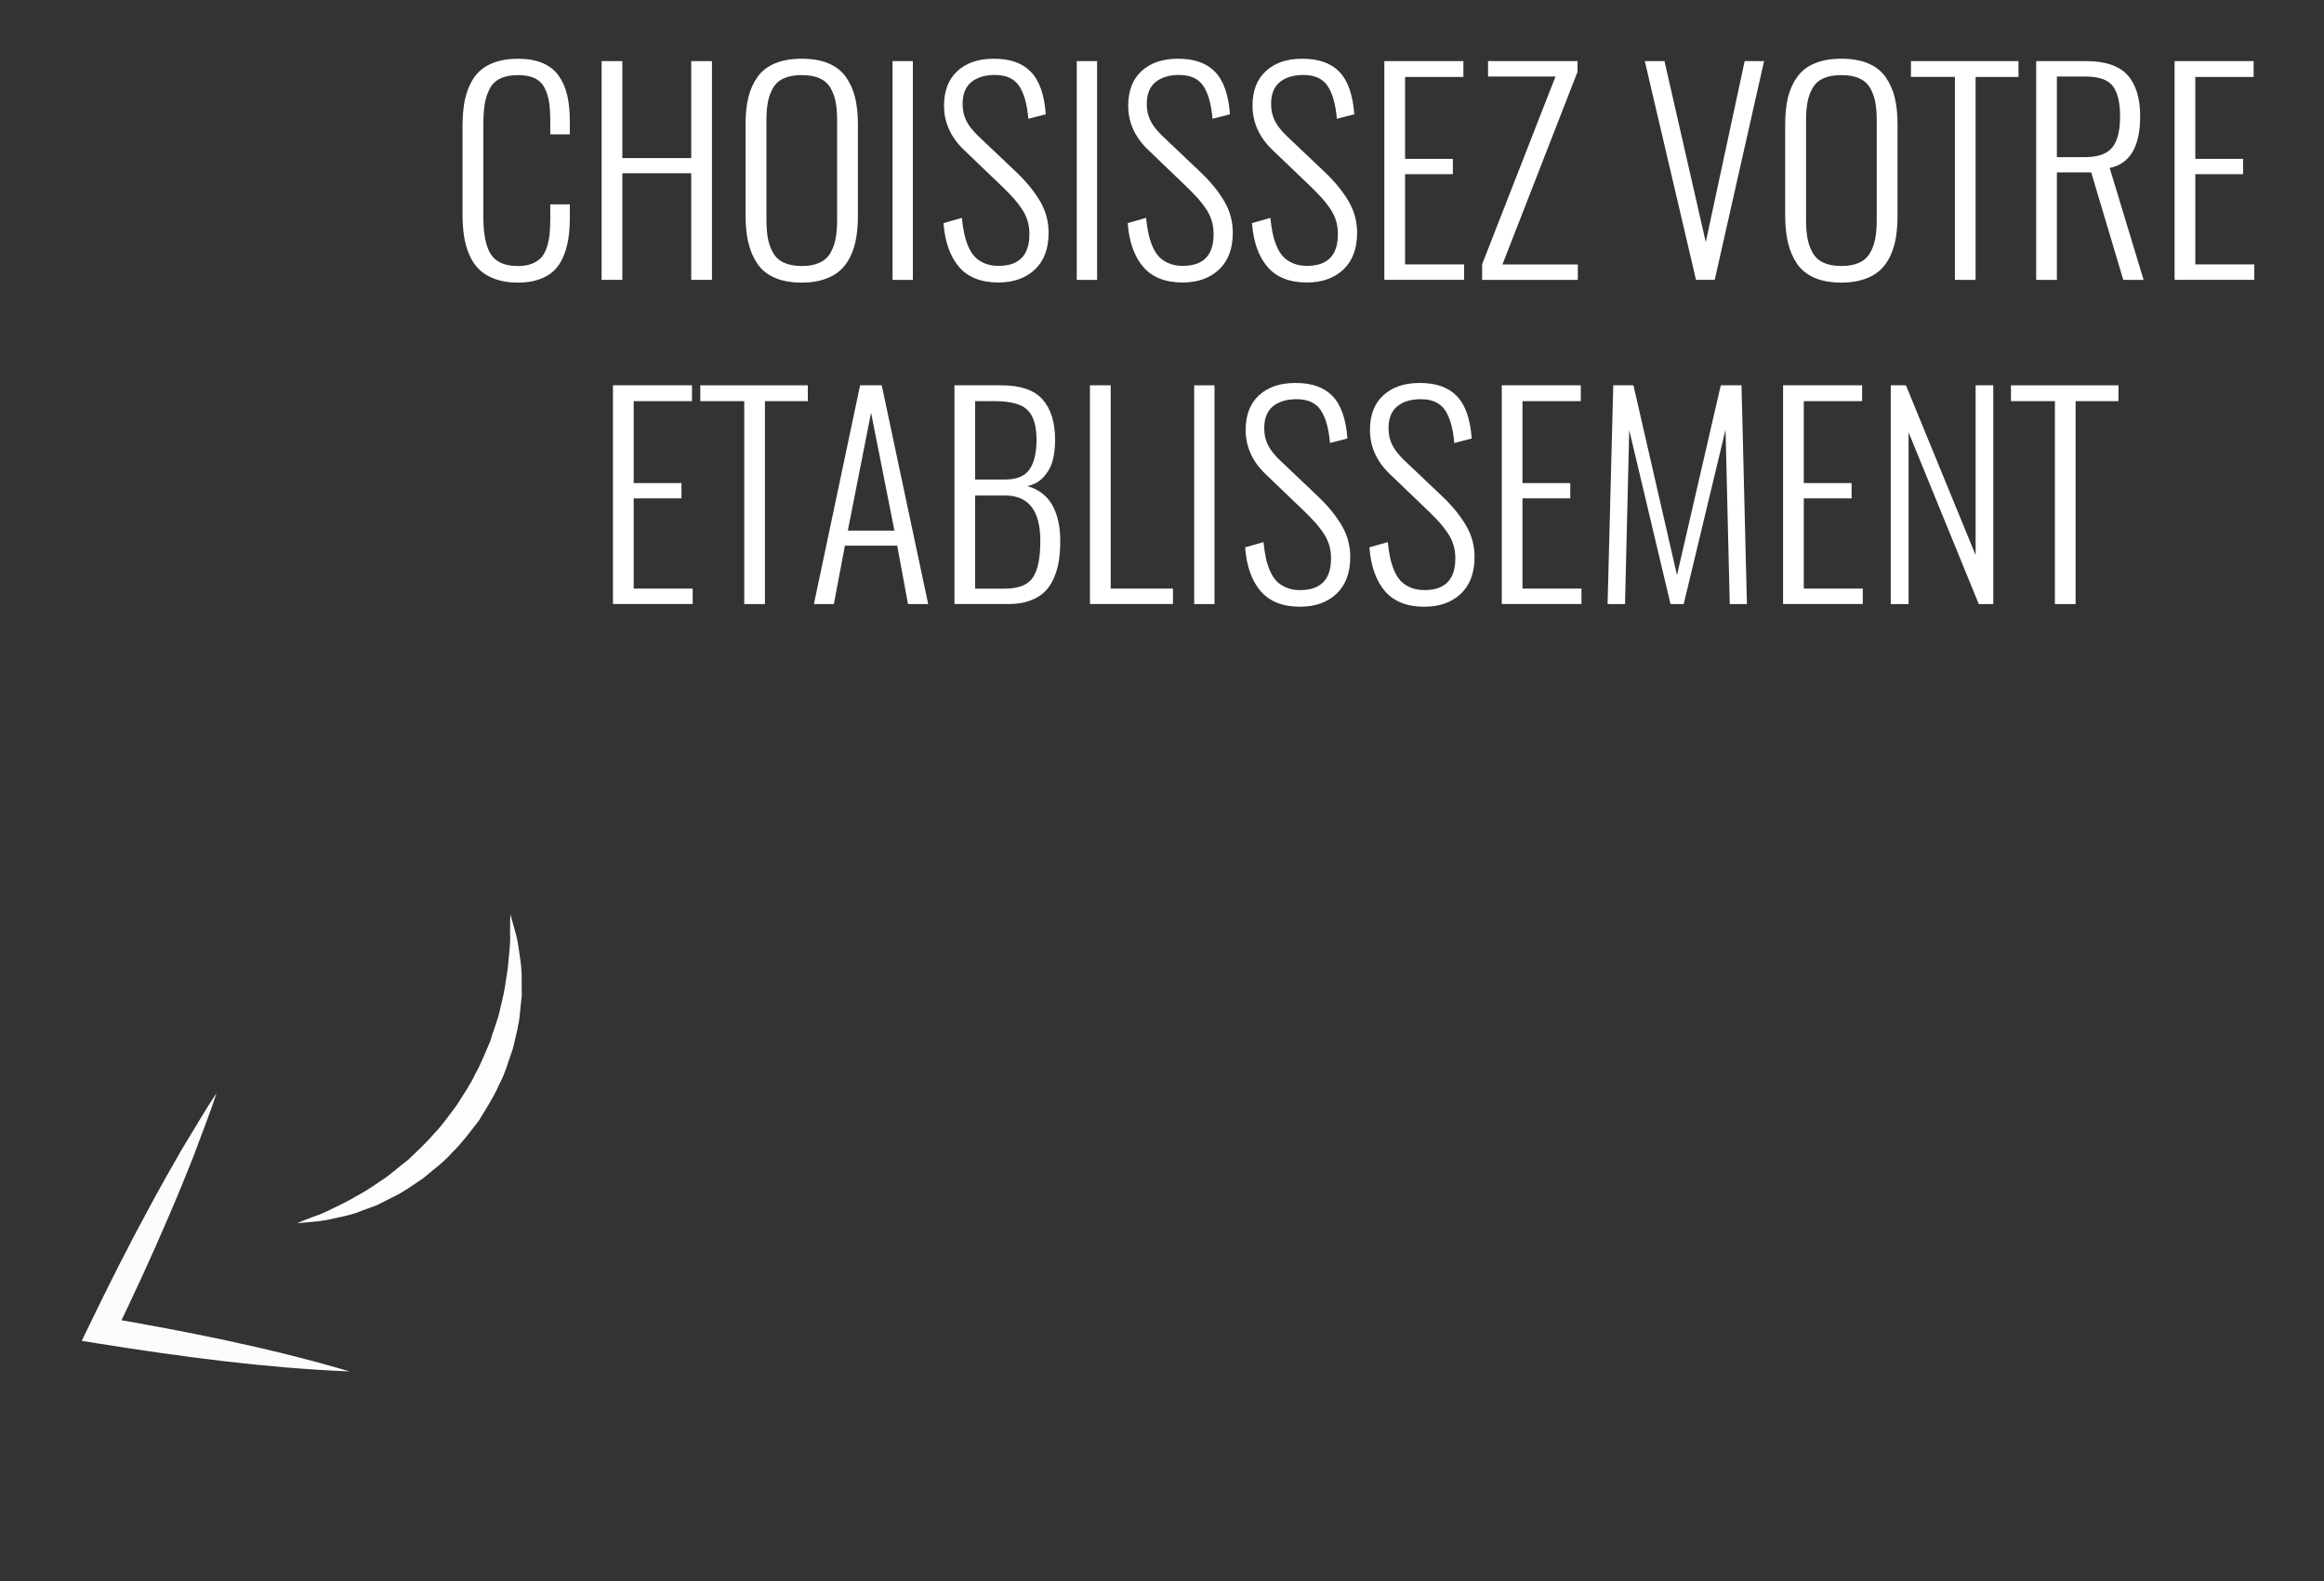 <?xml version="1.0" encoding="utf-8"?>
<!-- Generator: Adobe Illustrator 16.0.0, SVG Export Plug-In . SVG Version: 6.00 Build 0)  -->
<!DOCTYPE svg PUBLIC "-//W3C//DTD SVG 1.1//EN" "http://www.w3.org/Graphics/SVG/1.1/DTD/svg11.dtd">
<svg version="1.1" xmlns="http://www.w3.org/2000/svg" xmlns:xlink="http://www.w3.org/1999/xlink" x="0px" y="0px" width="86px"
	 height="58.517px" viewBox="0 0 86 58.517" enable-background="new 0 0 86 58.517" xml:space="preserve">
<rect x="0" y="0" width="86" height="58.517" fill="#333333" stroke="none"/>
<g id="Calque_8">
</g>
<g id="Calque_5">
</g>
<g id="Calque_9" display="none">
</g>
<g id="Calque_7">
	<g>
		<path fill="#FFFFFF" d="M19.167,10.46c-0.319,0-0.6-0.044-0.843-0.132c-0.242-0.088-0.439-0.205-0.59-0.352
			c-0.152-0.146-0.274-0.33-0.369-0.552s-0.159-0.452-0.195-0.693s-0.054-0.511-0.054-0.811V4.703c0-0.313,0.019-0.592,0.056-0.838
			c0.038-0.245,0.104-0.477,0.201-0.693c0.096-0.216,0.22-0.396,0.373-0.539s0.35-0.256,0.588-0.337
			c0.24-0.081,0.518-0.122,0.833-0.122c0.354,0,0.657,0.053,0.908,0.158c0.251,0.106,0.449,0.262,0.596,0.467
			s0.252,0.444,0.317,0.718s0.098,0.593,0.098,0.957v0.498h-0.723V4.498c0-0.286-0.015-0.525-0.044-0.718s-0.085-0.368-0.169-0.53
			c-0.082-0.16-0.205-0.279-0.365-0.355c-0.162-0.077-0.366-0.115-0.613-0.115c-0.267,0-0.487,0.042-0.662,0.127
			c-0.174,0.085-0.305,0.213-0.393,0.386s-0.148,0.36-0.181,0.563c-0.032,0.204-0.049,0.454-0.049,0.75v3.438
			c0,0.628,0.094,1.086,0.28,1.372c0.188,0.286,0.522,0.43,1.004,0.43c0.198,0,0.369-0.028,0.513-0.085
			c0.144-0.058,0.258-0.133,0.345-0.228c0.086-0.095,0.154-0.219,0.205-0.374c0.05-0.154,0.084-0.313,0.102-0.479
			c0.019-0.164,0.027-0.36,0.027-0.588V7.564h0.723v0.474c0,0.296-0.018,0.563-0.054,0.798c-0.036,0.236-0.099,0.459-0.188,0.667
			c-0.089,0.208-0.205,0.381-0.349,0.518s-0.326,0.244-0.55,0.322C19.723,10.421,19.463,10.46,19.167,10.46z"/>
		<path fill="#FFFFFF" d="M22.263,10.357V2.262h0.767v3.589h2.549V2.262h0.767v8.096h-0.767V6.412h-2.549v3.945H22.263z"/>
		<path fill="#FFFFFF" d="M29.67,10.46c-0.391,0-0.724-0.06-0.999-0.179c-0.274-0.118-0.489-0.293-0.645-0.521
			c-0.154-0.23-0.266-0.49-0.334-0.781c-0.068-0.292-0.103-0.63-0.103-1.014V4.605c0-0.381,0.035-0.715,0.104-1.001
			c0.07-0.286,0.185-0.54,0.342-0.759c0.158-0.221,0.374-0.387,0.647-0.501s0.603-0.171,0.986-0.171s0.713,0.057,0.986,0.171
			s0.489,0.281,0.647,0.503c0.157,0.222,0.271,0.476,0.342,0.762c0.069,0.286,0.104,0.618,0.104,0.996v3.369
			c0,0.303-0.021,0.576-0.062,0.82c-0.04,0.244-0.11,0.472-0.209,0.684c-0.1,0.212-0.228,0.389-0.384,0.529
			c-0.156,0.143-0.354,0.253-0.596,0.332C30.259,10.42,29.982,10.46,29.67,10.46z M29.016,9.725c0.176,0.08,0.394,0.12,0.654,0.12
			s0.479-0.04,0.654-0.12c0.176-0.079,0.31-0.199,0.403-0.358c0.092-0.159,0.157-0.337,0.195-0.532
			c0.037-0.195,0.056-0.43,0.056-0.703V4.469c0-0.273-0.019-0.507-0.056-0.701c-0.038-0.193-0.104-0.368-0.195-0.524
			c-0.094-0.156-0.228-0.272-0.403-0.349c-0.176-0.077-0.394-0.115-0.654-0.115s-0.479,0.038-0.654,0.115
			c-0.176,0.076-0.31,0.192-0.403,0.349c-0.092,0.156-0.157,0.331-0.195,0.524c-0.037,0.194-0.056,0.428-0.056,0.701v3.662
			c0,0.273,0.019,0.508,0.056,0.703c0.038,0.195,0.104,0.373,0.195,0.532C28.706,9.525,28.84,9.646,29.016,9.725z"/>
		<path fill="#FFFFFF" d="M33.029,10.357V2.262h0.752v8.096H33.029z"/>
		<path fill="#FFFFFF" d="M36.945,10.455c-0.642,0-1.127-0.193-1.458-0.578c-0.33-0.387-0.521-0.926-0.573-1.619l0.679-0.195
			c0.022,0.215,0.051,0.404,0.086,0.568c0.033,0.165,0.084,0.326,0.15,0.484c0.067,0.157,0.148,0.287,0.244,0.388
			c0.097,0.101,0.219,0.183,0.367,0.244c0.147,0.062,0.317,0.093,0.51,0.093c0.762,0,1.143-0.391,1.143-1.172
			c0-0.173-0.021-0.334-0.066-0.486c-0.043-0.15-0.113-0.299-0.209-0.443c-0.097-0.146-0.197-0.276-0.303-0.394
			c-0.106-0.117-0.244-0.259-0.413-0.425l-1.436-1.377c-0.488-0.469-0.732-1.013-0.732-1.631c0-0.55,0.163-0.977,0.491-1.279
			c0.326-0.303,0.771-0.456,1.33-0.459c0.013,0,0.024,0,0.034,0c0.589,0,1.04,0.159,1.353,0.479
			c0.319,0.325,0.505,0.852,0.557,1.577l-0.645,0.166c-0.046-0.547-0.163-0.957-0.352-1.23c-0.183-0.261-0.476-0.391-0.879-0.391
			c-0.02,0-0.039,0-0.059,0c-0.354,0.01-0.634,0.103-0.838,0.278c-0.203,0.176-0.305,0.441-0.305,0.796
			c0,0.222,0.043,0.423,0.129,0.603c0.087,0.182,0.234,0.372,0.442,0.574l1.426,1.353c0.368,0.352,0.657,0.707,0.869,1.067
			c0.212,0.359,0.317,0.749,0.317,1.169c0,0.589-0.17,1.043-0.51,1.362C37.955,10.296,37.505,10.455,36.945,10.455z"/>
		<path fill="#FFFFFF" d="M39.846,10.357V2.262h0.752v8.096H39.846z"/>
		<path fill="#FFFFFF" d="M43.762,10.455c-0.642,0-1.127-0.193-1.458-0.578c-0.33-0.387-0.521-0.926-0.573-1.619l0.679-0.195
			c0.022,0.215,0.051,0.404,0.086,0.568c0.033,0.165,0.084,0.326,0.15,0.484c0.067,0.157,0.148,0.287,0.244,0.388
			c0.097,0.101,0.219,0.183,0.367,0.244c0.147,0.062,0.317,0.093,0.51,0.093c0.762,0,1.143-0.391,1.143-1.172
			c0-0.173-0.021-0.334-0.066-0.486c-0.043-0.15-0.113-0.299-0.209-0.443c-0.097-0.146-0.197-0.276-0.303-0.394
			c-0.106-0.117-0.244-0.259-0.413-0.425l-1.436-1.377C41.994,5.074,41.75,4.53,41.75,3.912c0-0.55,0.163-0.977,0.491-1.279
			c0.326-0.303,0.771-0.456,1.33-0.459c0.013,0,0.024,0,0.034,0c0.589,0,1.04,0.159,1.353,0.479
			c0.319,0.325,0.505,0.852,0.557,1.577L44.87,4.396c-0.046-0.547-0.163-0.957-0.352-1.23c-0.183-0.261-0.476-0.391-0.879-0.391
			c-0.02,0-0.039,0-0.059,0c-0.354,0.01-0.634,0.103-0.838,0.278c-0.203,0.176-0.305,0.441-0.305,0.796
			c0,0.222,0.043,0.423,0.129,0.603c0.087,0.182,0.234,0.372,0.442,0.574l1.426,1.353c0.368,0.352,0.657,0.707,0.869,1.067
			c0.212,0.359,0.317,0.749,0.317,1.169c0,0.589-0.17,1.043-0.51,1.362C44.771,10.296,44.321,10.455,43.762,10.455z"/>
		<path fill="#FFFFFF" d="M48.361,10.455c-0.642,0-1.127-0.193-1.458-0.578c-0.33-0.387-0.521-0.926-0.573-1.619l0.679-0.195
			c0.022,0.215,0.051,0.404,0.086,0.568c0.033,0.165,0.084,0.326,0.15,0.484c0.067,0.157,0.148,0.287,0.244,0.388
			c0.097,0.101,0.219,0.183,0.367,0.244c0.147,0.062,0.317,0.093,0.51,0.093c0.762,0,1.143-0.391,1.143-1.172
			c0-0.173-0.021-0.334-0.066-0.486c-0.043-0.15-0.113-0.299-0.209-0.443c-0.097-0.146-0.197-0.276-0.303-0.394
			c-0.106-0.117-0.244-0.259-0.413-0.425l-1.436-1.377C46.594,5.074,46.35,4.53,46.35,3.912c0-0.55,0.163-0.977,0.491-1.279
			c0.326-0.303,0.771-0.456,1.33-0.459c0.013,0,0.024,0,0.034,0c0.589,0,1.04,0.159,1.353,0.479
			c0.319,0.325,0.505,0.852,0.557,1.577L49.47,4.396c-0.046-0.547-0.163-0.957-0.352-1.23c-0.183-0.261-0.476-0.391-0.879-0.391
			c-0.02,0-0.039,0-0.059,0c-0.354,0.01-0.634,0.103-0.838,0.278c-0.203,0.176-0.305,0.441-0.305,0.796
			c0,0.222,0.043,0.423,0.129,0.603c0.087,0.182,0.234,0.372,0.442,0.574l1.426,1.353c0.368,0.352,0.657,0.707,0.869,1.067
			c0.212,0.359,0.317,0.749,0.317,1.169c0,0.589-0.17,1.043-0.51,1.362C49.371,10.296,48.921,10.455,48.361,10.455z"/>
		<path fill="#FFFFFF" d="M51.228,10.357V2.262h2.925v0.586h-2.158V5.88h1.768v0.566h-1.768v3.34h2.183v0.571H51.228z"/>
		<path fill="#FFFFFF" d="M54.846,10.357V9.781l2.715-6.948h-2.495V2.262h3.311v0.396l-2.778,7.129h2.788v0.571H54.846z"/>
		<path fill="#FFFFFF" d="M62.761,10.357l-1.895-8.096h0.728l1.528,6.699l1.44-6.699h0.718l-1.826,8.096H62.761z"/>
		<path fill="#FFFFFF" d="M68.142,10.46c-0.391,0-0.724-0.06-0.999-0.179c-0.274-0.118-0.489-0.293-0.645-0.521
			c-0.154-0.23-0.266-0.49-0.334-0.781c-0.068-0.292-0.103-0.63-0.103-1.014V4.605c0-0.381,0.035-0.715,0.104-1.001
			c0.07-0.286,0.185-0.54,0.342-0.759c0.158-0.221,0.374-0.387,0.647-0.501s0.603-0.171,0.986-0.171s0.713,0.057,0.986,0.171
			s0.489,0.281,0.647,0.503c0.157,0.222,0.271,0.476,0.342,0.762c0.069,0.286,0.104,0.618,0.104,0.996v3.369
			c0,0.303-0.021,0.576-0.062,0.82c-0.04,0.244-0.11,0.472-0.209,0.684c-0.1,0.212-0.228,0.389-0.384,0.529
			c-0.156,0.143-0.354,0.253-0.596,0.332C68.73,10.42,68.454,10.46,68.142,10.46z M67.487,9.725c0.176,0.08,0.394,0.12,0.654,0.12
			s0.479-0.04,0.654-0.12c0.176-0.079,0.31-0.199,0.403-0.358c0.092-0.159,0.157-0.337,0.195-0.532
			c0.037-0.195,0.056-0.43,0.056-0.703V4.469c0-0.273-0.019-0.507-0.056-0.701c-0.038-0.193-0.104-0.368-0.195-0.524
			c-0.094-0.156-0.228-0.272-0.403-0.349c-0.176-0.077-0.394-0.115-0.654-0.115s-0.479,0.038-0.654,0.115
			c-0.176,0.076-0.31,0.192-0.403,0.349c-0.092,0.156-0.157,0.331-0.195,0.524c-0.037,0.194-0.056,0.428-0.056,0.701v3.662
			c0,0.273,0.019,0.508,0.056,0.703c0.038,0.195,0.104,0.373,0.195,0.532C67.178,9.525,67.312,9.646,67.487,9.725z"/>
		<path fill="#FFFFFF" d="M72.341,10.357v-7.51h-1.626V2.262h3.979v0.586h-1.587v7.51H72.341z"/>
		<path fill="#FFFFFF" d="M75.349,10.357V2.262h1.841c0.72,0,1.233,0.174,1.543,0.52c0.31,0.348,0.464,0.855,0.464,1.526
			c0,1.116-0.376,1.753-1.128,1.909l1.255,4.141h-0.752l-1.187-3.979h-1.27v3.979H75.349z M76.115,5.816h1.03
			c0.488,0,0.828-0.119,1.021-0.359c0.192-0.238,0.288-0.622,0.288-1.149c0-0.521-0.091-0.896-0.273-1.128s-0.52-0.347-1.011-0.347
			h-1.055V5.816z"/>
		<path fill="#FFFFFF" d="M80.471,10.357V2.262h2.925v0.586h-2.158V5.88h1.768v0.566h-1.768v3.34h2.183v0.571H80.471z"/>
		<path fill="#FFFFFF" d="M22.683,22.357v-8.096h2.925v0.586h-2.158v3.032h1.768v0.566h-1.768v3.34h2.183v0.571H22.683z"/>
		<path fill="#FFFFFF" d="M27.541,22.357v-7.51h-1.626v-0.586h3.979v0.586h-1.587v7.51H27.541z"/>
		<path fill="#FFFFFF" d="M30.119,22.357l1.709-8.096h0.801l1.719,8.096h-0.747l-0.4-2.163h-1.934l-0.41,2.163H30.119z
			 M31.374,19.638h1.724l-0.864-4.365L31.374,19.638z"/>
		<path fill="#FFFFFF" d="M35.319,22.357v-8.096h1.738c0.706,0,1.214,0.174,1.523,0.522s0.464,0.847,0.464,1.494
			c0,0.28-0.029,0.533-0.088,0.759c-0.059,0.227-0.168,0.43-0.327,0.608s-0.364,0.295-0.615,0.347
			c0.228,0.062,0.424,0.161,0.588,0.298c0.165,0.137,0.292,0.299,0.381,0.485c0.09,0.188,0.154,0.382,0.193,0.584
			s0.059,0.42,0.059,0.654c0,0.273-0.018,0.521-0.051,0.742c-0.035,0.222-0.096,0.434-0.184,0.637
			c-0.088,0.204-0.203,0.375-0.344,0.514c-0.143,0.138-0.325,0.248-0.55,0.329s-0.485,0.122-0.781,0.122H35.319z M36.086,17.748
			h1.104c0.433,0,0.735-0.125,0.908-0.376s0.259-0.615,0.259-1.094c0-0.511-0.109-0.877-0.33-1.099
			c-0.219-0.222-0.624-0.332-1.213-0.332h-0.728V17.748z M36.086,21.786h1.099c0.505,0,0.85-0.137,1.035-0.41
			s0.278-0.726,0.278-1.357c0-1.12-0.435-1.68-1.304-1.68h-1.108V21.786z"/>
		<path fill="#FFFFFF" d="M40.334,22.357v-8.096h0.767v7.524h2.305v0.571H40.334z"/>
		<path fill="#FFFFFF" d="M44.191,22.357v-8.096h0.752v8.096H44.191z"/>
		<path fill="#FFFFFF" d="M48.107,22.455c-0.642,0-1.127-0.193-1.458-0.578c-0.33-0.387-0.521-0.926-0.573-1.619l0.679-0.195
			c0.022,0.215,0.051,0.404,0.086,0.568c0.033,0.165,0.084,0.326,0.15,0.484c0.067,0.157,0.148,0.287,0.244,0.388
			c0.097,0.101,0.219,0.183,0.367,0.244c0.147,0.062,0.317,0.093,0.51,0.093c0.762,0,1.143-0.391,1.143-1.172
			c0-0.173-0.021-0.334-0.066-0.486c-0.043-0.15-0.113-0.299-0.209-0.443c-0.097-0.146-0.197-0.276-0.303-0.394
			c-0.106-0.117-0.244-0.259-0.413-0.425l-1.436-1.377c-0.488-0.469-0.732-1.013-0.732-1.631c0-0.55,0.163-0.977,0.491-1.279
			c0.326-0.303,0.771-0.456,1.33-0.459c0.013,0,0.024,0,0.034,0c0.589,0,1.04,0.159,1.353,0.479
			c0.319,0.325,0.505,0.852,0.557,1.577l-0.645,0.166c-0.046-0.547-0.163-0.957-0.352-1.23c-0.183-0.261-0.476-0.391-0.879-0.391
			c-0.02,0-0.039,0-0.059,0c-0.354,0.01-0.634,0.103-0.838,0.278c-0.203,0.176-0.305,0.441-0.305,0.796
			c0,0.222,0.043,0.423,0.129,0.603c0.087,0.182,0.234,0.372,0.442,0.574l1.426,1.353c0.368,0.352,0.657,0.707,0.869,1.067
			c0.212,0.359,0.317,0.749,0.317,1.169c0,0.589-0.17,1.043-0.51,1.362C49.117,22.296,48.667,22.455,48.107,22.455z"/>
		<path fill="#FFFFFF" d="M52.707,22.455c-0.642,0-1.127-0.193-1.458-0.578c-0.33-0.387-0.521-0.926-0.573-1.619l0.679-0.195
			c0.022,0.215,0.051,0.404,0.086,0.568c0.033,0.165,0.084,0.326,0.15,0.484c0.067,0.157,0.148,0.287,0.244,0.388
			c0.097,0.101,0.219,0.183,0.367,0.244c0.147,0.062,0.317,0.093,0.51,0.093c0.762,0,1.143-0.391,1.143-1.172
			c0-0.173-0.021-0.334-0.066-0.486c-0.043-0.15-0.113-0.299-0.209-0.443c-0.097-0.146-0.197-0.276-0.303-0.394
			c-0.106-0.117-0.244-0.259-0.413-0.425l-1.436-1.377c-0.488-0.469-0.732-1.013-0.732-1.631c0-0.55,0.163-0.977,0.491-1.279
			c0.326-0.303,0.771-0.456,1.33-0.459c0.013,0,0.024,0,0.034,0c0.589,0,1.04,0.159,1.353,0.479
			c0.319,0.325,0.505,0.852,0.557,1.577l-0.645,0.166c-0.046-0.547-0.163-0.957-0.352-1.23c-0.183-0.261-0.476-0.391-0.879-0.391
			c-0.02,0-0.039,0-0.059,0c-0.354,0.01-0.634,0.103-0.838,0.278c-0.203,0.176-0.305,0.441-0.305,0.796
			c0,0.222,0.043,0.423,0.129,0.603c0.087,0.182,0.234,0.372,0.442,0.574l1.426,1.353c0.368,0.352,0.657,0.707,0.869,1.067
			c0.212,0.359,0.317,0.749,0.317,1.169c0,0.589-0.17,1.043-0.51,1.362C53.717,22.296,53.267,22.455,52.707,22.455z"/>
		<path fill="#FFFFFF" d="M55.573,22.357v-8.096h2.925v0.586H56.34v3.032h1.768v0.566H56.34v3.34h2.183v0.571H55.573z"/>
		<path fill="#FFFFFF" d="M59.489,22.357l0.21-8.096h0.747l1.611,7.026l1.621-7.026h0.767l0.2,8.096h-0.635l-0.156-6.455
			l-1.548,6.455h-0.488l-1.528-6.44l-0.156,6.44H59.489z"/>
		<path fill="#FFFFFF" d="M65.983,22.357v-8.096h2.925v0.586H66.75v3.032h1.768v0.566H66.75v3.34h2.183v0.571H65.983z"/>
		<path fill="#FFFFFF" d="M69.968,22.357v-8.096h0.562l2.578,6.284v-6.284h0.654v8.096h-0.537L70.627,16v6.357H69.968z"/>
		<path fill="#FFFFFF" d="M76.042,22.357v-7.51h-1.626v-0.586h3.979v0.586h-1.587v7.51H76.042z"/>
	</g>
	<g>
		<path fill="#FDFDFE" d="M18.885,33.845c0,0,0.075,0.232,0.183,0.644c0.06,0.204,0.11,0.456,0.146,0.757
			c0.046,0.3,0.103,0.645,0.089,1.016c0.001,0.188,0.003,0.383,0.005,0.584c-0.021,0.201-0.044,0.409-0.066,0.623
			c-0.029,0.432-0.155,0.871-0.26,1.332c-0.161,0.441-0.282,0.922-0.521,1.36c-0.198,0.458-0.479,0.88-0.739,1.314
			c-0.313,0.398-0.608,0.81-0.967,1.157c-0.324,0.381-0.73,0.662-1.087,0.971c-0.395,0.261-0.759,0.535-1.153,0.715
			c-0.191,0.098-0.378,0.191-0.559,0.283c-0.189,0.07-0.372,0.137-0.548,0.202c-0.344,0.145-0.681,0.214-0.976,0.275
			c-0.291,0.073-0.549,0.116-0.764,0.133c-0.428,0.046-0.669,0.058-0.669,0.058s0.228-0.1,0.621-0.246
			c0.199-0.064,0.434-0.162,0.692-0.297c0.262-0.127,0.556-0.262,0.857-0.445c0.312-0.165,0.63-0.37,0.956-0.602
			c0.342-0.206,0.642-0.508,0.988-0.762c0.31-0.303,0.642-0.598,0.934-0.943c0.317-0.321,0.573-0.703,0.851-1.066
			c0.242-0.387,0.508-0.763,0.696-1.174c0.222-0.395,0.377-0.811,0.552-1.207c0.113-0.414,0.291-0.802,0.362-1.194
			c0.1-0.388,0.18-0.757,0.222-1.106c0.064-0.35,0.088-0.668,0.113-0.955c0.034-0.286,0.043-0.544,0.031-0.757
			C18.873,34.089,18.885,33.845,18.885,33.845z"/>
	</g>
	<g>
		<path fill="#FCFCFC" d="M12.945,50.759c-3.123-0.128-6.199-0.541-9.263-1.027l-0.658-0.105l0.292-0.603
			c0.707-1.464,1.438-2.915,2.215-4.345c0.385-0.717,0.786-1.426,1.192-2.132c0.431-0.694,0.829-1.404,1.287-2.085
			c-0.249,0.781-0.56,1.535-0.837,2.303c-0.301,0.758-0.607,1.512-0.931,2.258c-0.638,1.498-1.323,2.971-2.031,4.435l-0.367-0.708
			C6.902,49.274,9.947,49.874,12.945,50.759z"/>
	</g>
</g>
<g id="Calque_6">
</g>
</svg>
